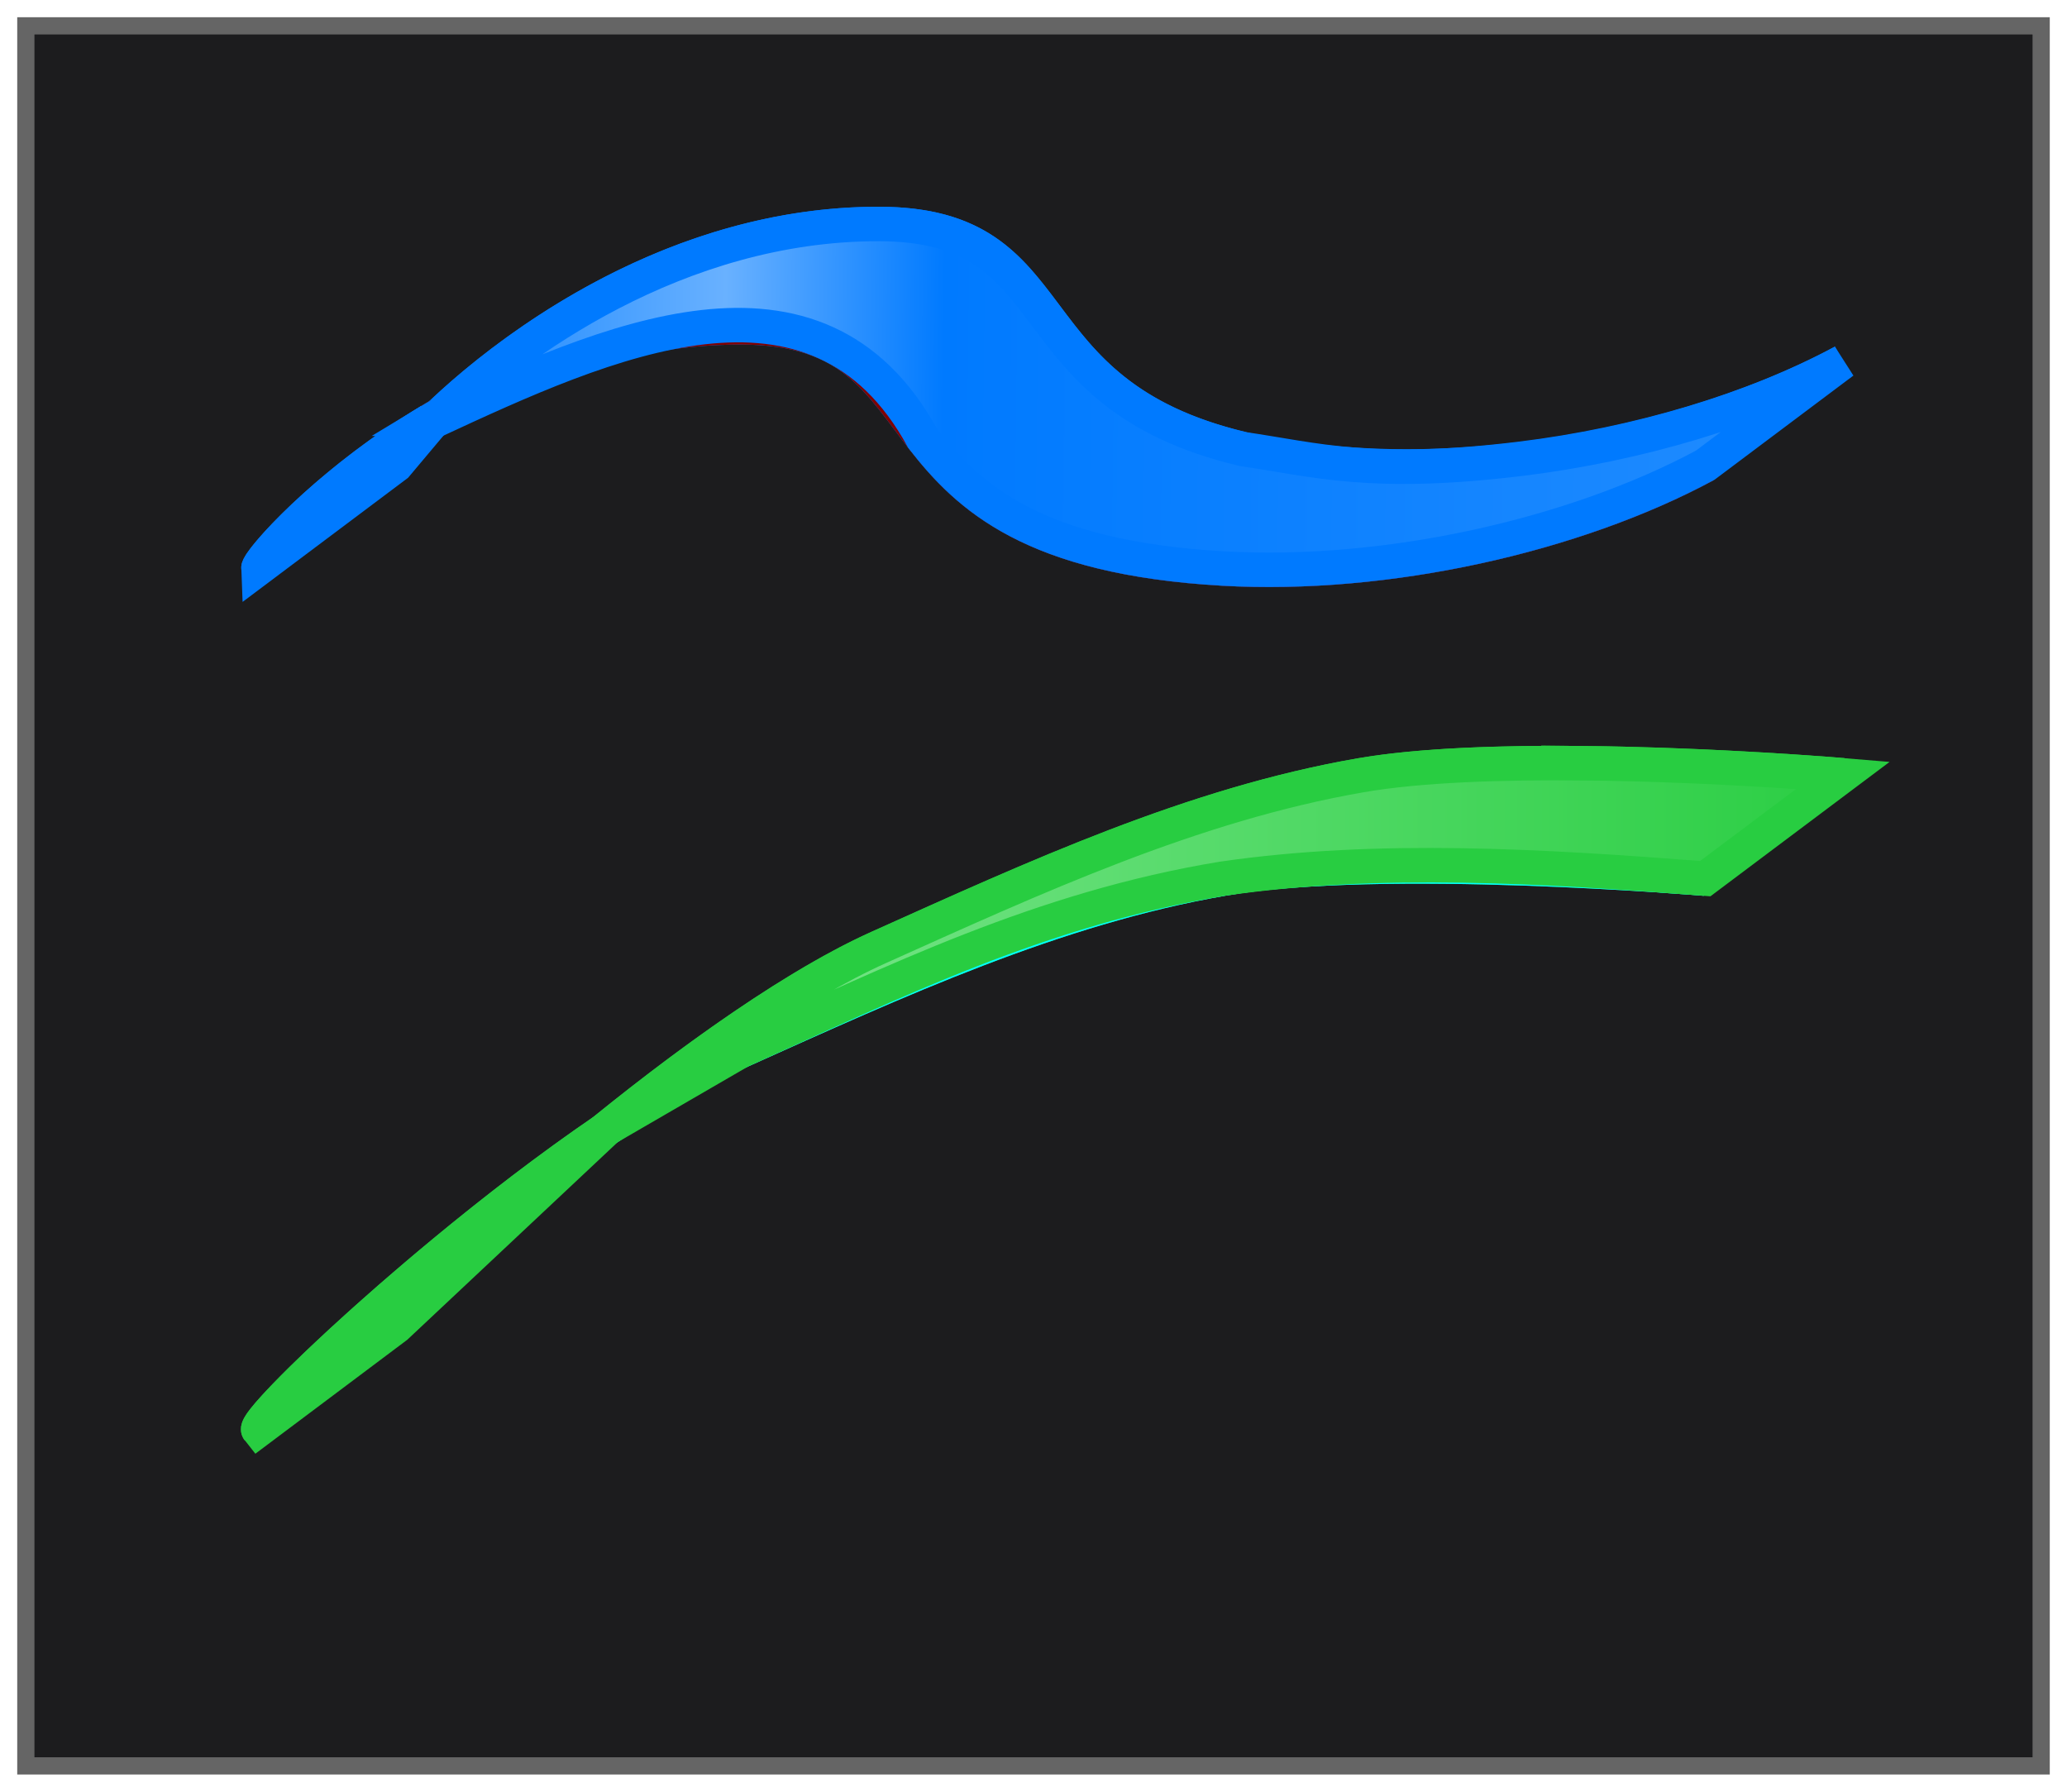 <svg height="52" viewBox="0 0 60 52" width="60" xmlns="http://www.w3.org/2000/svg" xmlns:xlink="http://www.w3.org/1999/xlink"><linearGradient id="a" gradientUnits="userSpaceOnUse" x1="10.788" x2="50" y1="11.519" y2="12"><stop offset="0" stop-color="#017bff"/><stop offset=".261" stop-color="#69b1ff"/><stop offset=".423" stop-color="#007aff"/><stop offset="1" stop-color="#1d8aff"/></linearGradient><linearGradient id="b" gradientUnits="userSpaceOnUse" x1="17.34" x2="54.85" y1="27.422" y2="27.422"><stop offset="0" stop-color="#81e791"/><stop offset="1" stop-color="#28cd41"/></linearGradient><filter id="c" color-interpolation-filters="sRGB" height="1.052" width="1.045" x="-.022" y="-.026"><feGaussianBlur stdDeviation=".555"/></filter><path d="m.5.5h59v51h-59z" fill="#656565" filter="url(#c)"/><path d="m1 1h58v50h-58z" fill="#1c1c1e"/><g fill="none"><path d="m7.5 41.5c-.271-.339 8.489-8.526 14-11 4.521-2.029 9.117-4.154 14-5 4.598-.796 14 0 14 0" stroke="#28cd41"/><path d="m7.5 16.5c-.016-.366 5.938-7 14-7 6.5 0 3.007 6.371 14 7 4.747.271 10.2-.955 14-3" stroke="#007aff"/><path d="m11.5 13.5c-.016-.366 5.938-7 14-7 6.5 0 3.007 6.371 14 7 4.747.271 10.2-.955 14-3" stroke="#007aff"/><path d="m11.5 38.5c-.271-.339 8.489-8.526 14-11 4.521-2.029 9.117-4.154 14-5 4.598-.796 14 0 14 0" stroke="#28cd41"/><path d="m12.474 12.216c2.394-1.454 5.509-2.716 9.026-2.716 6.5 0 3.007 6.371 14 7 4.747.271 10.2-.955 14-3" stroke="#800000"/></g><path d="m25.5 6.5c-5.859 0-10.582 3.492-12.732 5.547-.097.057-.199.111-.293.168l.107.004c-.005.005-.013.011-.018.016 5.034-2.338 11.149-5.13 14.217.486 1.315 1.685 3.173 3.462 8.719 3.779 4.747.271 10.2-.955 14-3l4-3c-2.597 1.398-5.966 2.398-9.354 2.814-4.346.529-5.944.029-8.057-.279-6.875-1.623-4.881-6.535-10.59-6.535z" fill="url(#a)" stroke="#007aff"/><path d="m12.475 12.215c-3.094 1.879-4.984 4.079-4.975 4.285l4-3 1.064-1.266c-.249.245-.406.427-.57.613z" fill="none" stroke="#007aff"/><path d="m17.654 32.711c-.044.036-.081.07-.125.105-4.952 3.379-10.241 8.419-10.029 8.684l4-3 6.133-5.758c-.016.011-.033.024-.049.035z" fill="#28cd41" stroke="#28cd41"/><path d="m17.632 32.743c1.358-.921 2.687-1.713 3.868-2.243 4.521-2.029 9.117-4.154 14-5 4.598-.796 14 0 14 0" fill="none" stroke="#0ff"/><path d="m45.951 22.15c-2.326-.023-4.727.051-6.451.35-4.883.846-9.479 2.971-14 5-2.343 1.052-5.272 3.136-7.846 5.211l.043-.01c-.022.015-.043.026-.064.041l3.867-2.242c4.422-1.993 8.73-4.137 14-5 4.536-.656 9.26-.365 14 0l4-3s-3.672-.311-7.549-.35z" fill="url(#b)" stroke="#28cd41"/></svg>